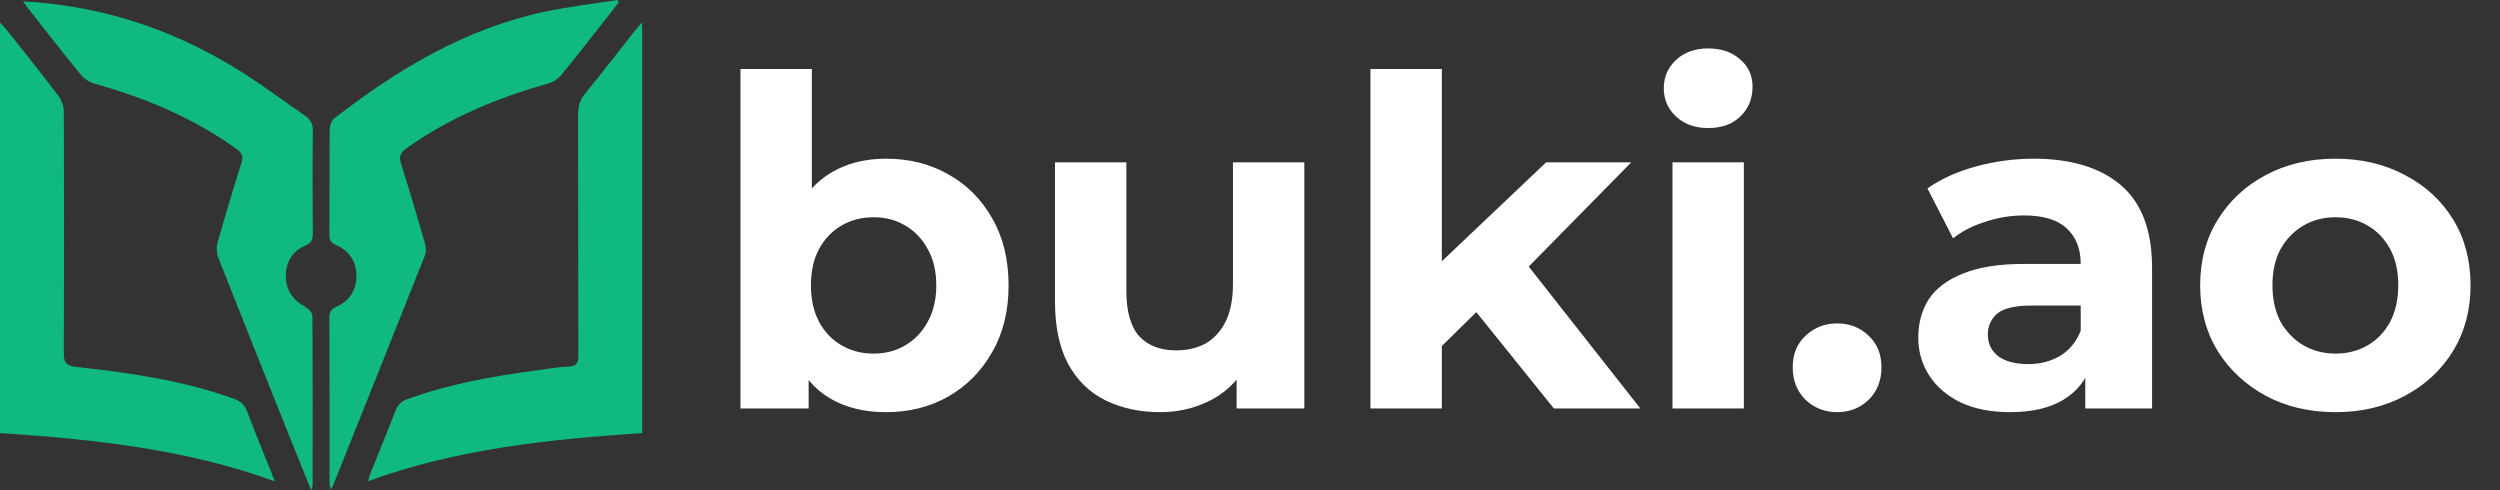 <svg width="153" height="30" viewBox="0 0 153 30" fill="none" xmlns="http://www.w3.org/2000/svg">
<rect x="0" y="0" width="153" height="30" fill="#333333" stroke="none"/>
<g clip-path="url(#clip0_1_1258)">
<path d="M16.823 29.457C11.34 27.47 5.709 26.883 0 26.503V1.375C0.178 1.571 0.3 1.691 0.405 1.824C1.462 3.16 2.529 4.487 3.557 5.843C3.757 6.106 3.904 6.483 3.905 6.809C3.926 11.718 3.926 16.627 3.904 21.536C3.901 22.128 3.989 22.384 4.677 22.459C7.961 22.82 11.231 23.279 14.361 24.424C14.759 24.57 14.972 24.788 15.121 25.176C15.656 26.576 16.225 27.962 16.823 29.457Z" fill="#10B981"/>
<path d="M39.301 1.364V26.503C33.611 26.885 27.983 27.46 22.529 29.447C22.586 29.257 22.621 29.092 22.683 28.939C23.188 27.674 23.71 26.417 24.198 25.147C24.339 24.779 24.545 24.572 24.918 24.434C27.491 23.489 30.17 23.027 32.871 22.66C33.506 22.574 34.142 22.459 34.78 22.436C35.29 22.42 35.397 22.215 35.395 21.743C35.38 16.833 35.392 11.924 35.377 7.014C35.374 6.504 35.498 6.104 35.824 5.707C36.863 4.435 37.866 3.133 38.886 1.844C38.994 1.707 39.114 1.58 39.301 1.364Z" fill="#10B981"/>
<path d="M17.492 16.864C17.483 17.75 17.927 18.368 18.697 18.793C18.883 18.895 19.116 19.137 19.118 19.315C19.142 22.781 19.135 26.247 19.132 29.713C19.132 29.762 19.103 29.813 19.043 30C18.582 28.859 18.163 27.834 17.753 26.806C16.283 23.129 14.81 19.452 13.358 15.766C13.253 15.497 13.233 15.139 13.311 14.861C13.774 13.225 14.263 11.597 14.775 9.975C14.899 9.585 14.829 9.372 14.495 9.131C11.846 7.215 8.885 5.994 5.761 5.112C5.462 5.028 5.147 4.82 4.95 4.579C3.908 3.309 2.902 2.011 1.884 0.722C1.738 0.537 1.602 0.345 1.407 0.083C6.423 0.36 10.914 1.907 15.03 4.561C16.275 5.363 17.462 6.253 18.683 7.093C19.004 7.315 19.151 7.569 19.146 7.986C19.123 10.089 19.128 12.193 19.143 14.297C19.146 14.659 19.067 14.857 18.699 15.017C17.917 15.356 17.5 16.005 17.492 16.864Z" fill="#10B981"/>
<path d="M37.869 0.138C37.703 0.353 37.538 0.57 37.37 0.784C36.365 2.059 35.371 3.342 34.345 4.599C34.159 4.826 33.863 5.023 33.581 5.102C30.473 5.971 27.532 7.192 24.884 9.069C24.492 9.346 24.402 9.591 24.552 10.056C25.069 11.656 25.539 13.27 26.004 14.884C26.071 15.115 26.093 15.41 26.008 15.625C24.141 20.331 22.257 25.03 20.375 29.73C20.355 29.781 20.315 29.827 20.23 29.959C20.2 29.757 20.168 29.637 20.168 29.518C20.164 26.17 20.171 22.823 20.158 19.477C20.156 19.109 20.252 18.921 20.611 18.761C21.388 18.415 21.806 17.769 21.813 16.907C21.82 16.017 21.391 15.364 20.589 15.007C20.254 14.858 20.156 14.686 20.158 14.34C20.172 12.196 20.157 10.051 20.178 7.907C20.18 7.682 20.29 7.377 20.457 7.246C24.351 4.221 28.523 1.727 33.421 0.699C34.864 0.395 36.336 0.229 37.795 0C37.819 0.046 37.844 0.091 37.869 0.138Z" fill="#10B981"/>
</g>
<path d="M54.221 25.224C52.895 25.224 51.757 24.944 50.805 24.384C49.853 23.824 49.125 22.975 48.621 21.836C48.117 20.679 47.865 19.223 47.865 17.468C47.865 15.695 48.126 14.239 48.649 13.1C49.19 11.961 49.937 11.112 50.889 10.552C51.841 9.992 52.951 9.712 54.221 9.712C55.639 9.712 56.909 10.029 58.029 10.664C59.167 11.299 60.063 12.195 60.717 13.352C61.389 14.509 61.725 15.881 61.725 17.468C61.725 19.036 61.389 20.399 60.717 21.556C60.063 22.713 59.167 23.619 58.029 24.272C56.909 24.907 55.639 25.224 54.221 25.224ZM45.317 25V4.224H49.685V12.988L49.405 17.44L49.489 21.92V25H45.317ZM53.465 21.64C54.193 21.64 54.837 21.472 55.397 21.136C55.975 20.8 56.433 20.324 56.769 19.708C57.123 19.073 57.301 18.327 57.301 17.468C57.301 16.591 57.123 15.844 56.769 15.228C56.433 14.612 55.975 14.136 55.397 13.8C54.837 13.464 54.193 13.296 53.465 13.296C52.737 13.296 52.083 13.464 51.505 13.8C50.926 14.136 50.469 14.612 50.133 15.228C49.797 15.844 49.629 16.591 49.629 17.468C49.629 18.327 49.797 19.073 50.133 19.708C50.469 20.324 50.926 20.8 51.505 21.136C52.083 21.472 52.737 21.64 53.465 21.64ZM71.005 25.224C69.754 25.224 68.634 24.981 67.645 24.496C66.674 24.011 65.918 23.273 65.377 22.284C64.835 21.276 64.565 19.997 64.565 18.448V9.936H68.933V17.804C68.933 19.055 69.194 19.979 69.717 20.576C70.258 21.155 71.014 21.444 71.985 21.444C72.657 21.444 73.254 21.304 73.777 21.024C74.299 20.725 74.71 20.277 75.009 19.68C75.308 19.064 75.457 18.299 75.457 17.384V9.936H79.825V25H75.681V20.856L76.437 22.06C75.933 23.105 75.186 23.899 74.197 24.44C73.226 24.963 72.162 25.224 71.005 25.224ZM87.484 21.92L87.596 16.6L94.624 9.936H99.832L93.084 16.796L90.816 18.644L87.484 21.92ZM83.871 25V4.224H88.24V25H83.871ZM95.1 25L90.004 18.672L92.748 15.284L100.391 25H95.1ZM102.356 25V9.936H106.724V25H102.356ZM104.54 7.836C103.737 7.836 103.084 7.603 102.58 7.136C102.076 6.669 101.824 6.091 101.824 5.4C101.824 4.709 102.076 4.131 102.58 3.664C103.084 3.197 103.737 2.964 104.54 2.964C105.343 2.964 105.996 3.188 106.5 3.636C107.004 4.065 107.256 4.625 107.256 5.316C107.256 6.044 107.004 6.651 106.5 7.136C106.015 7.603 105.361 7.836 104.54 7.836ZM112.43 25.224C111.683 25.224 111.039 24.972 110.498 24.468C109.975 23.945 109.714 23.283 109.714 22.48C109.714 21.677 109.975 21.033 110.498 20.548C111.039 20.044 111.683 19.792 112.43 19.792C113.195 19.792 113.839 20.044 114.362 20.548C114.884 21.033 115.146 21.677 115.146 22.48C115.146 23.283 114.884 23.945 114.362 24.468C113.839 24.972 113.195 25.224 112.43 25.224ZM127.619 25V22.06L127.339 21.416V16.152C127.339 15.219 127.05 14.491 126.471 13.968C125.911 13.445 125.043 13.184 123.867 13.184C123.065 13.184 122.271 13.315 121.487 13.576C120.722 13.819 120.069 14.155 119.527 14.584L117.959 11.532C118.781 10.953 119.77 10.505 120.927 10.188C122.085 9.871 123.261 9.712 124.455 9.712C126.751 9.712 128.534 10.253 129.803 11.336C131.073 12.419 131.707 14.108 131.707 16.404V25H127.619ZM123.027 25.224C121.851 25.224 120.843 25.028 120.003 24.636C119.163 24.225 118.519 23.675 118.071 22.984C117.623 22.293 117.399 21.519 117.399 20.66C117.399 19.764 117.614 18.98 118.043 18.308C118.491 17.636 119.191 17.113 120.143 16.74C121.095 16.348 122.337 16.152 123.867 16.152H127.871V18.7H124.343C123.317 18.7 122.607 18.868 122.215 19.204C121.842 19.54 121.655 19.96 121.655 20.464C121.655 21.024 121.87 21.472 122.299 21.808C122.747 22.125 123.354 22.284 124.119 22.284C124.847 22.284 125.501 22.116 126.079 21.78C126.658 21.425 127.078 20.912 127.339 20.24L128.011 22.256C127.694 23.227 127.115 23.964 126.275 24.468C125.435 24.972 124.353 25.224 123.027 25.224ZM142.938 25.224C141.333 25.224 139.905 24.888 138.654 24.216C137.422 23.544 136.442 22.629 135.714 21.472C135.005 20.296 134.65 18.961 134.65 17.468C134.65 15.956 135.005 14.621 135.714 13.464C136.442 12.288 137.422 11.373 138.654 10.72C139.905 10.048 141.333 9.712 142.938 9.712C144.525 9.712 145.943 10.048 147.194 10.72C148.445 11.373 149.425 12.279 150.134 13.436C150.843 14.593 151.198 15.937 151.198 17.468C151.198 18.961 150.843 20.296 150.134 21.472C149.425 22.629 148.445 23.544 147.194 24.216C145.943 24.888 144.525 25.224 142.938 25.224ZM142.938 21.64C143.666 21.64 144.319 21.472 144.898 21.136C145.477 20.8 145.934 20.324 146.27 19.708C146.606 19.073 146.774 18.327 146.774 17.468C146.774 16.591 146.606 15.844 146.27 15.228C145.934 14.612 145.477 14.136 144.898 13.8C144.319 13.464 143.666 13.296 142.938 13.296C142.21 13.296 141.557 13.464 140.978 13.8C140.399 14.136 139.933 14.612 139.578 15.228C139.242 15.844 139.074 16.591 139.074 17.468C139.074 18.327 139.242 19.073 139.578 19.708C139.933 20.324 140.399 20.8 140.978 21.136C141.557 21.472 142.21 21.64 142.938 21.64Z" fill="white"/>
<defs>
<clipPath id="clip0_1_1258">
<rect width="39.301" height="30" fill="white"/>
</clipPath>
</defs>
</svg>
